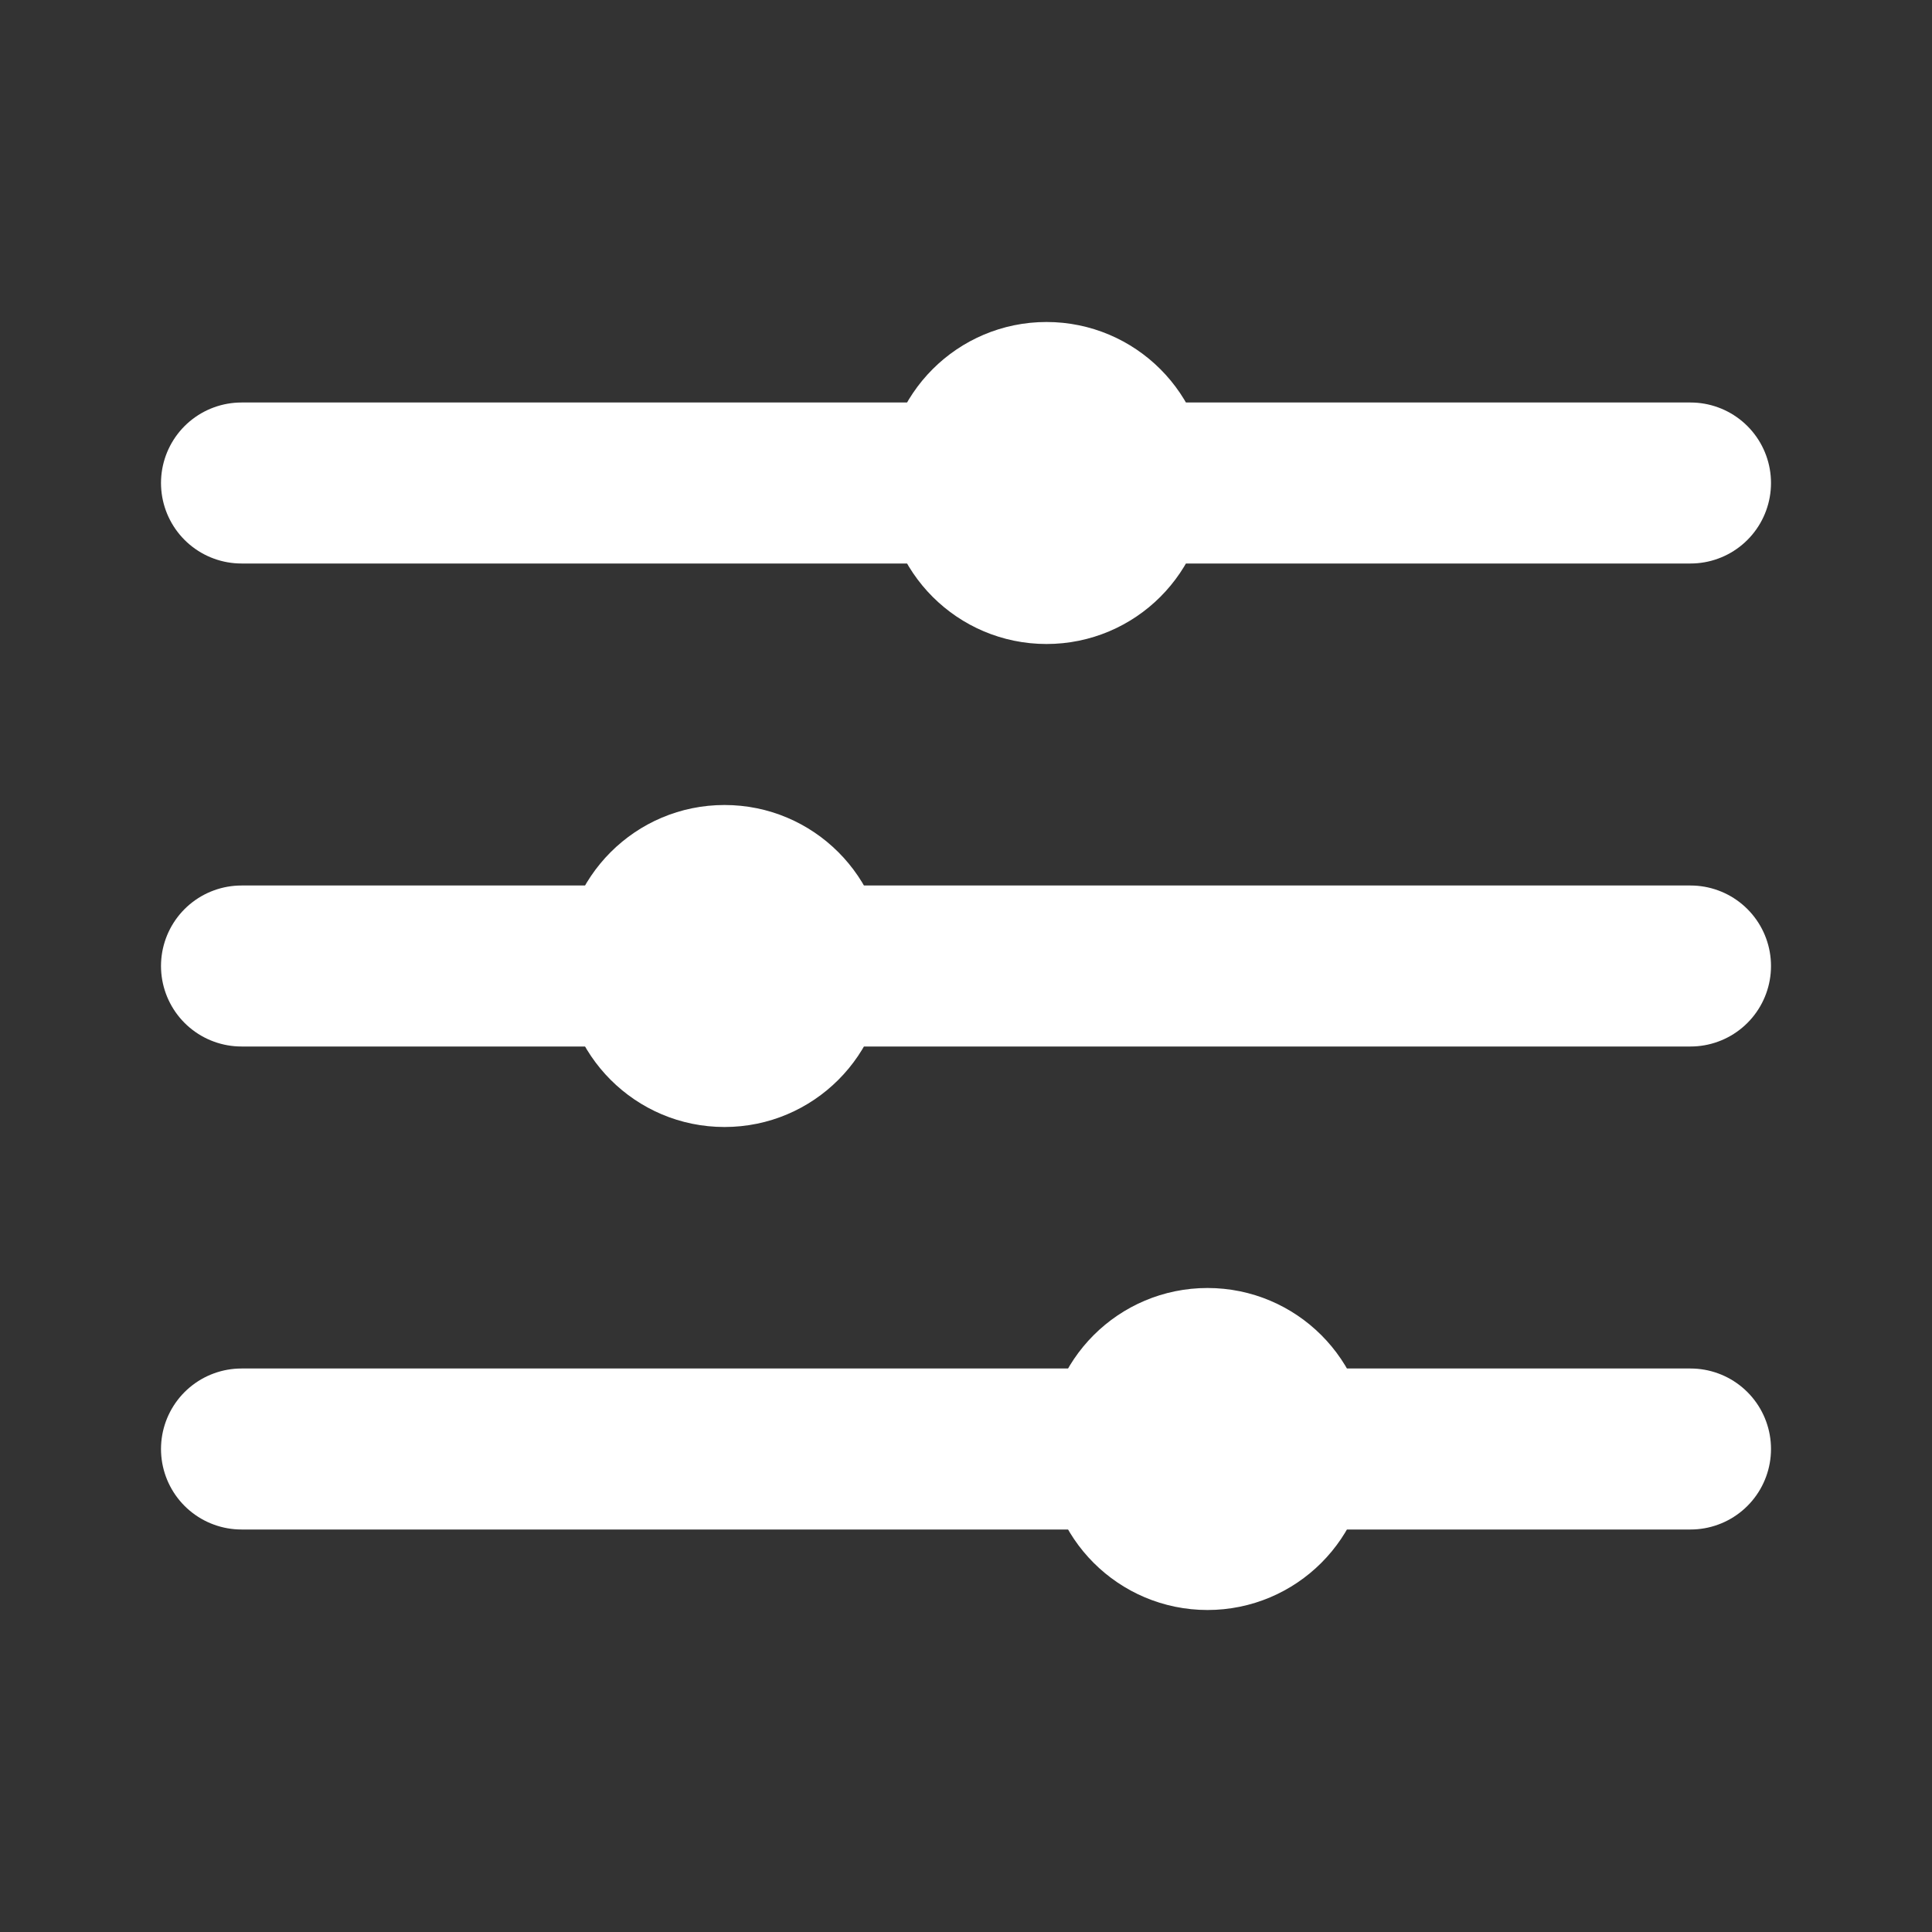<svg width="24" height="24" viewBox="0 0 24 24" fill="none" xmlns="http://www.w3.org/2000/svg">
<rect x="0" y="0" width="24" height="24" fill="#333333" stroke="none"/>
<g id="24px/Filter">
<circle id="Ellipse" cx="13" cy="6" r="1.5" fill="white" stroke="white"/>
<circle id="Ellipse_2" cx="15" cy="18" r="1.5" fill="white" stroke="white"/>
<circle id="Ellipse_3" cx="9" cy="12" r="2" fill="white"/>
<path id="Vector" d="M3 6H21" stroke="white" stroke-width="2" stroke-linecap="round"/>
<path id="Vector_2" d="M3 12H21" stroke="white" stroke-width="2" stroke-linecap="round"/>
<path id="Vector_3" d="M3 18H21" stroke="white" stroke-width="2" stroke-linecap="round"/>
</g>
</svg>
